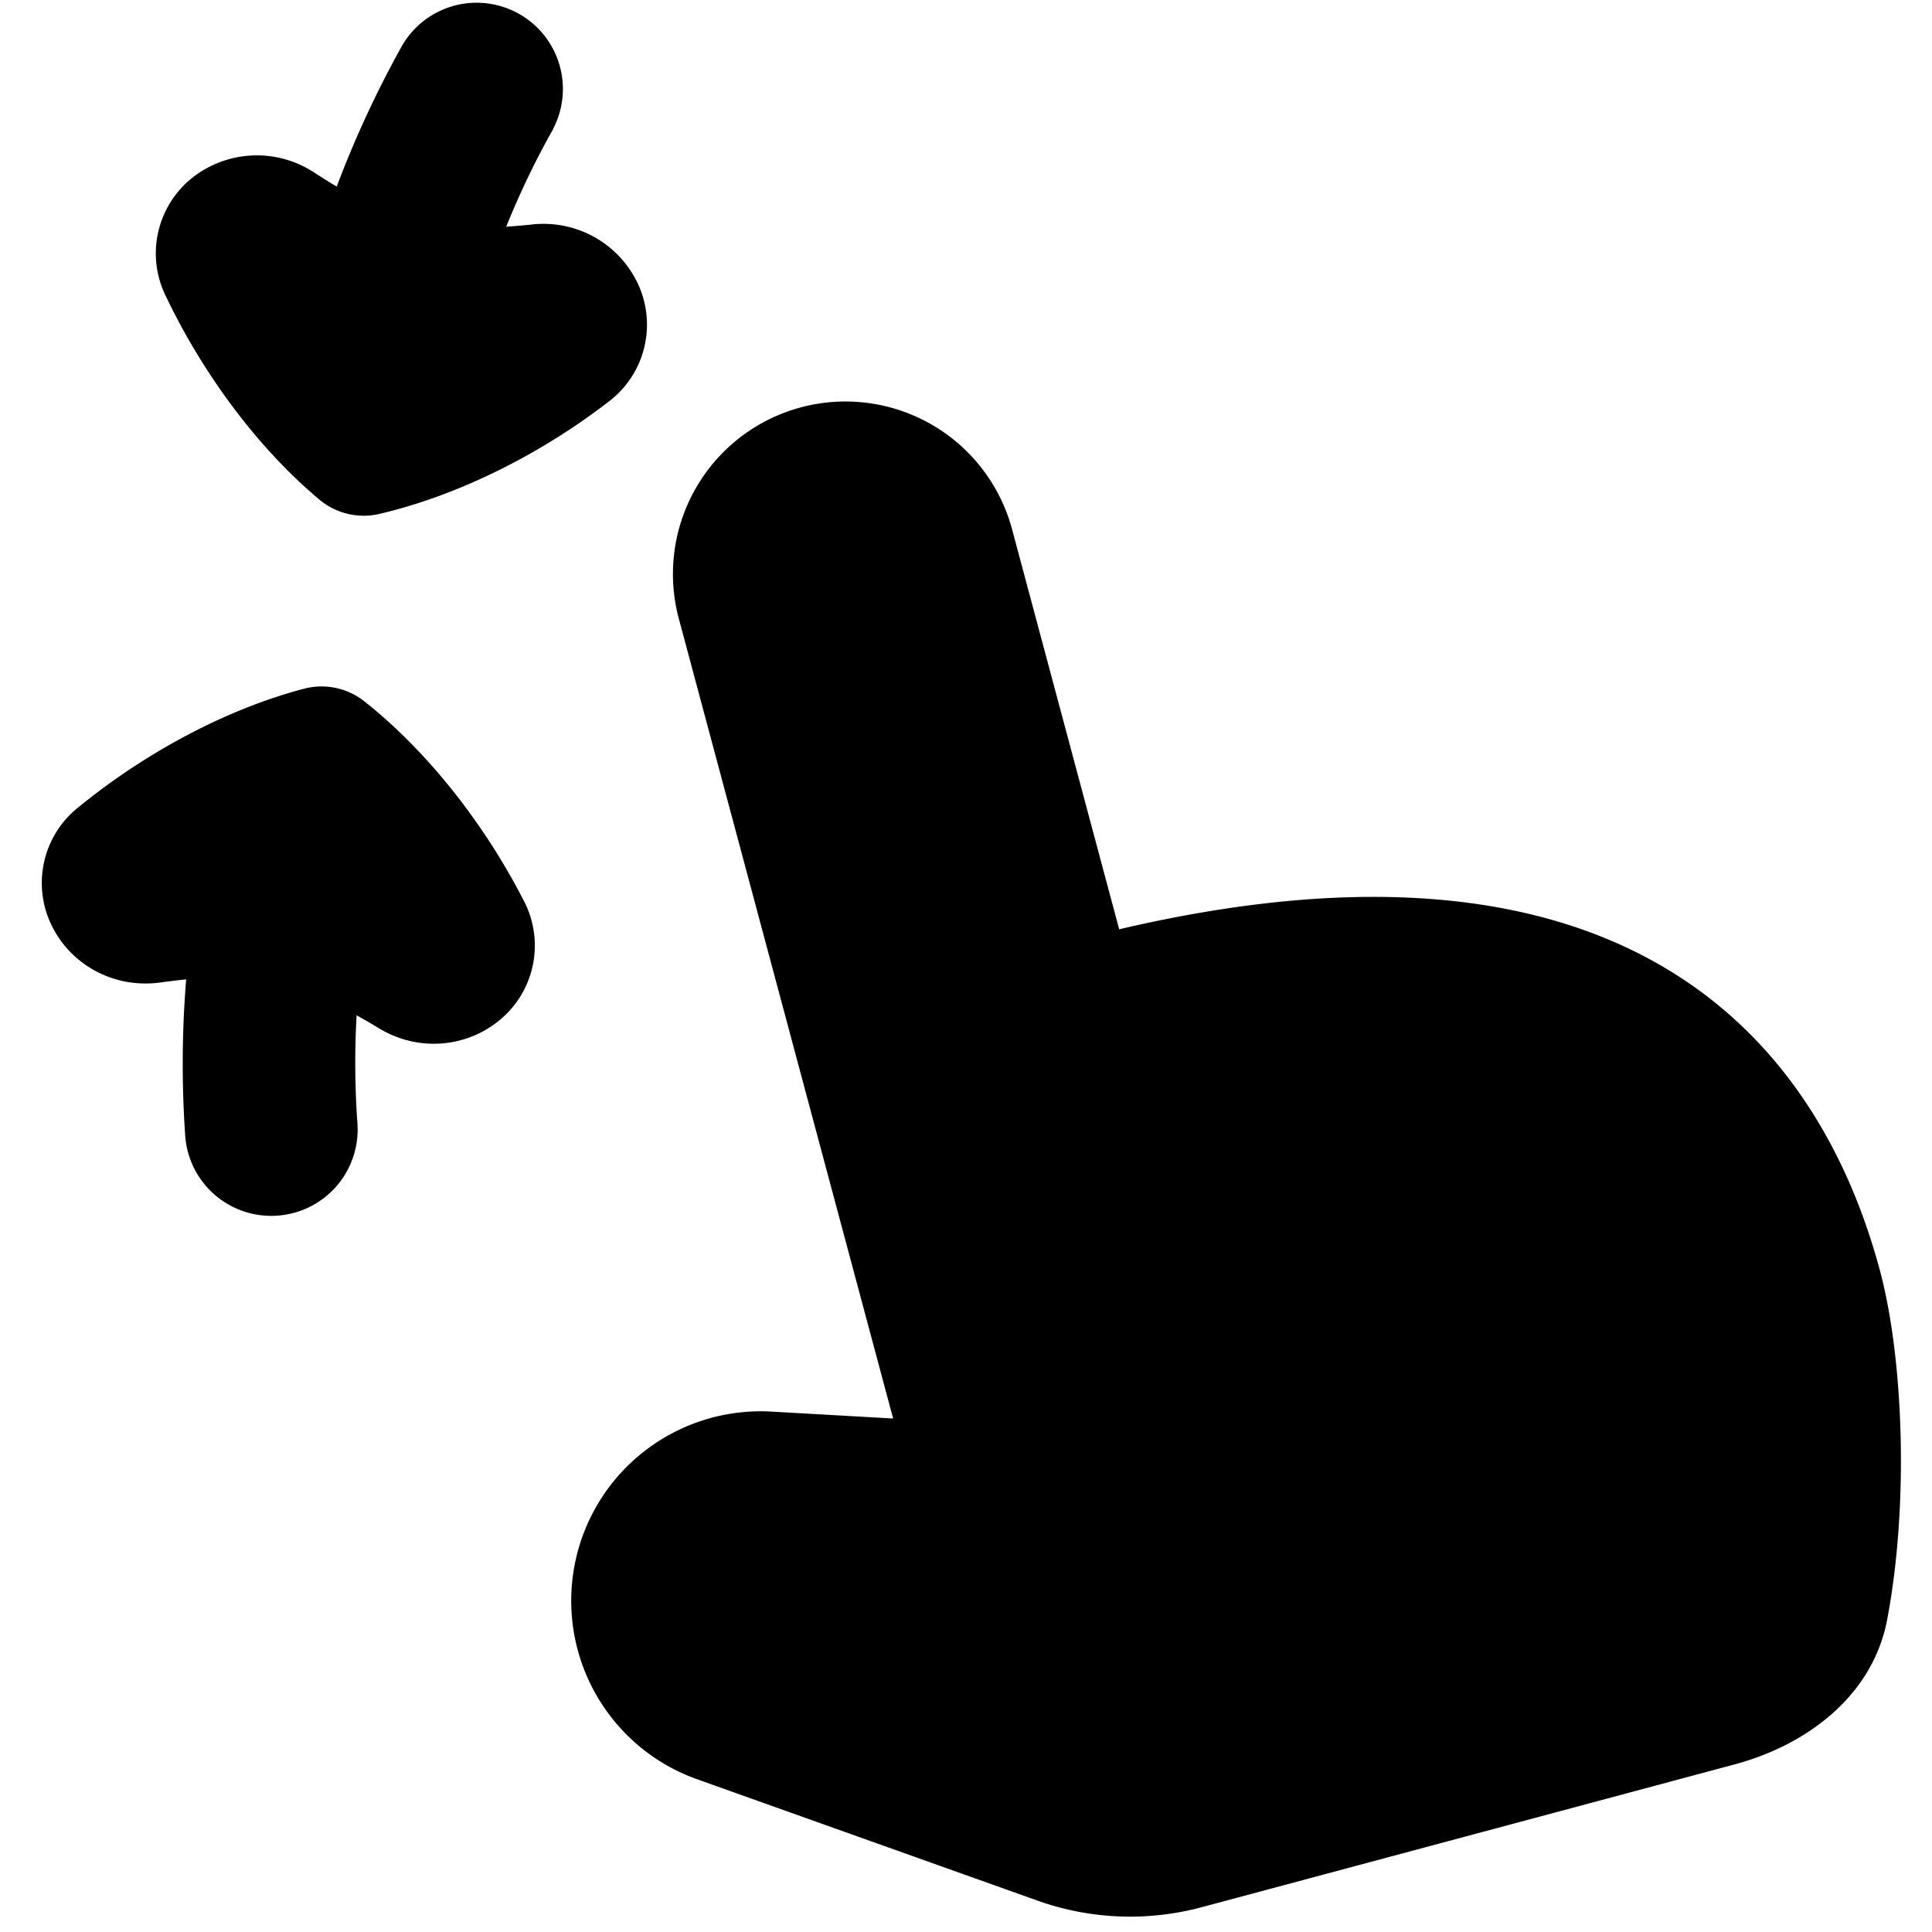 <svg xmlns="http://www.w3.org/2000/svg" fill="none" viewBox="0 0 14 14" id="Zoom-Out-Gesture--Streamline-Flex">
  <desc>
    Zoom Out Gesture Streamline Icon: https://streamlinehq.com
  </desc>
  <g id="zoom-out">
    <path id="Union" fill="#000000" fill-rule="evenodd" d="M4.007 0.936a0.625 0.625 0 0 0 -1.09 -0.611 7.554 7.554 0 0 0 -0.477 1.027 4.943 4.943 0 0 1 -0.162 -0.101 0.756 0.756 0 0 0 -0.855 0.015 0.7 0.7 0 0 0 -0.22 0.883c0.265 0.554 0.659 1.092 1.111 1.471a0.5 0.5 0 0 0 0.435 0.104c0.575 -0.134 1.17 -0.435 1.657 -0.81a0.7 0.7 0 0 0 0.202 -0.887 0.756 0.756 0 0 0 -0.756 -0.4 4.956 4.956 0 0 1 -0.184 0.016c0.103 -0.254 0.217 -0.49 0.34 -0.707ZM8.11 6.734l-0.776 -2.898a1.25 1.25 0 1 0 -2.415 0.647l1.553 5.796 -0.882 -0.05a1.373 1.373 0 0 0 -0.539 2.664l2.468 0.88a2 2 0 0 0 1.19 0.047l3.859 -1.034c0.537 -0.144 1.006 -0.506 1.108 -1.054 0.159 -0.845 0.115 -1.896 -0.053 -2.524 -0.453 -1.69 -1.854 -3.331 -5.513 -2.474Zm-6.1 2.075a0.625 0.625 0 0 0 0.58 -0.668 6.176 6.176 0 0 1 -0.006 -0.784c0.053 0.03 0.106 0.06 0.16 0.093 0.282 0.172 0.62 0.14 0.854 -0.04a0.7 0.7 0 0 0 0.195 -0.888c-0.281 -0.547 -0.69 -1.074 -1.153 -1.44a0.5 0.5 0 0 0 -0.438 -0.091c-0.57 0.15 -1.157 0.469 -1.633 0.858a0.7 0.7 0 0 0 -0.177 0.891c0.143 0.26 0.44 0.423 0.767 0.38a4.95 4.95 0 0 1 0.19 -0.023 7.554 7.554 0 0 0 -0.007 1.132 0.625 0.625 0 0 0 0.668 0.58Z" clip-rule="evenodd" stroke-width="1"></path>
  </g>
</svg>